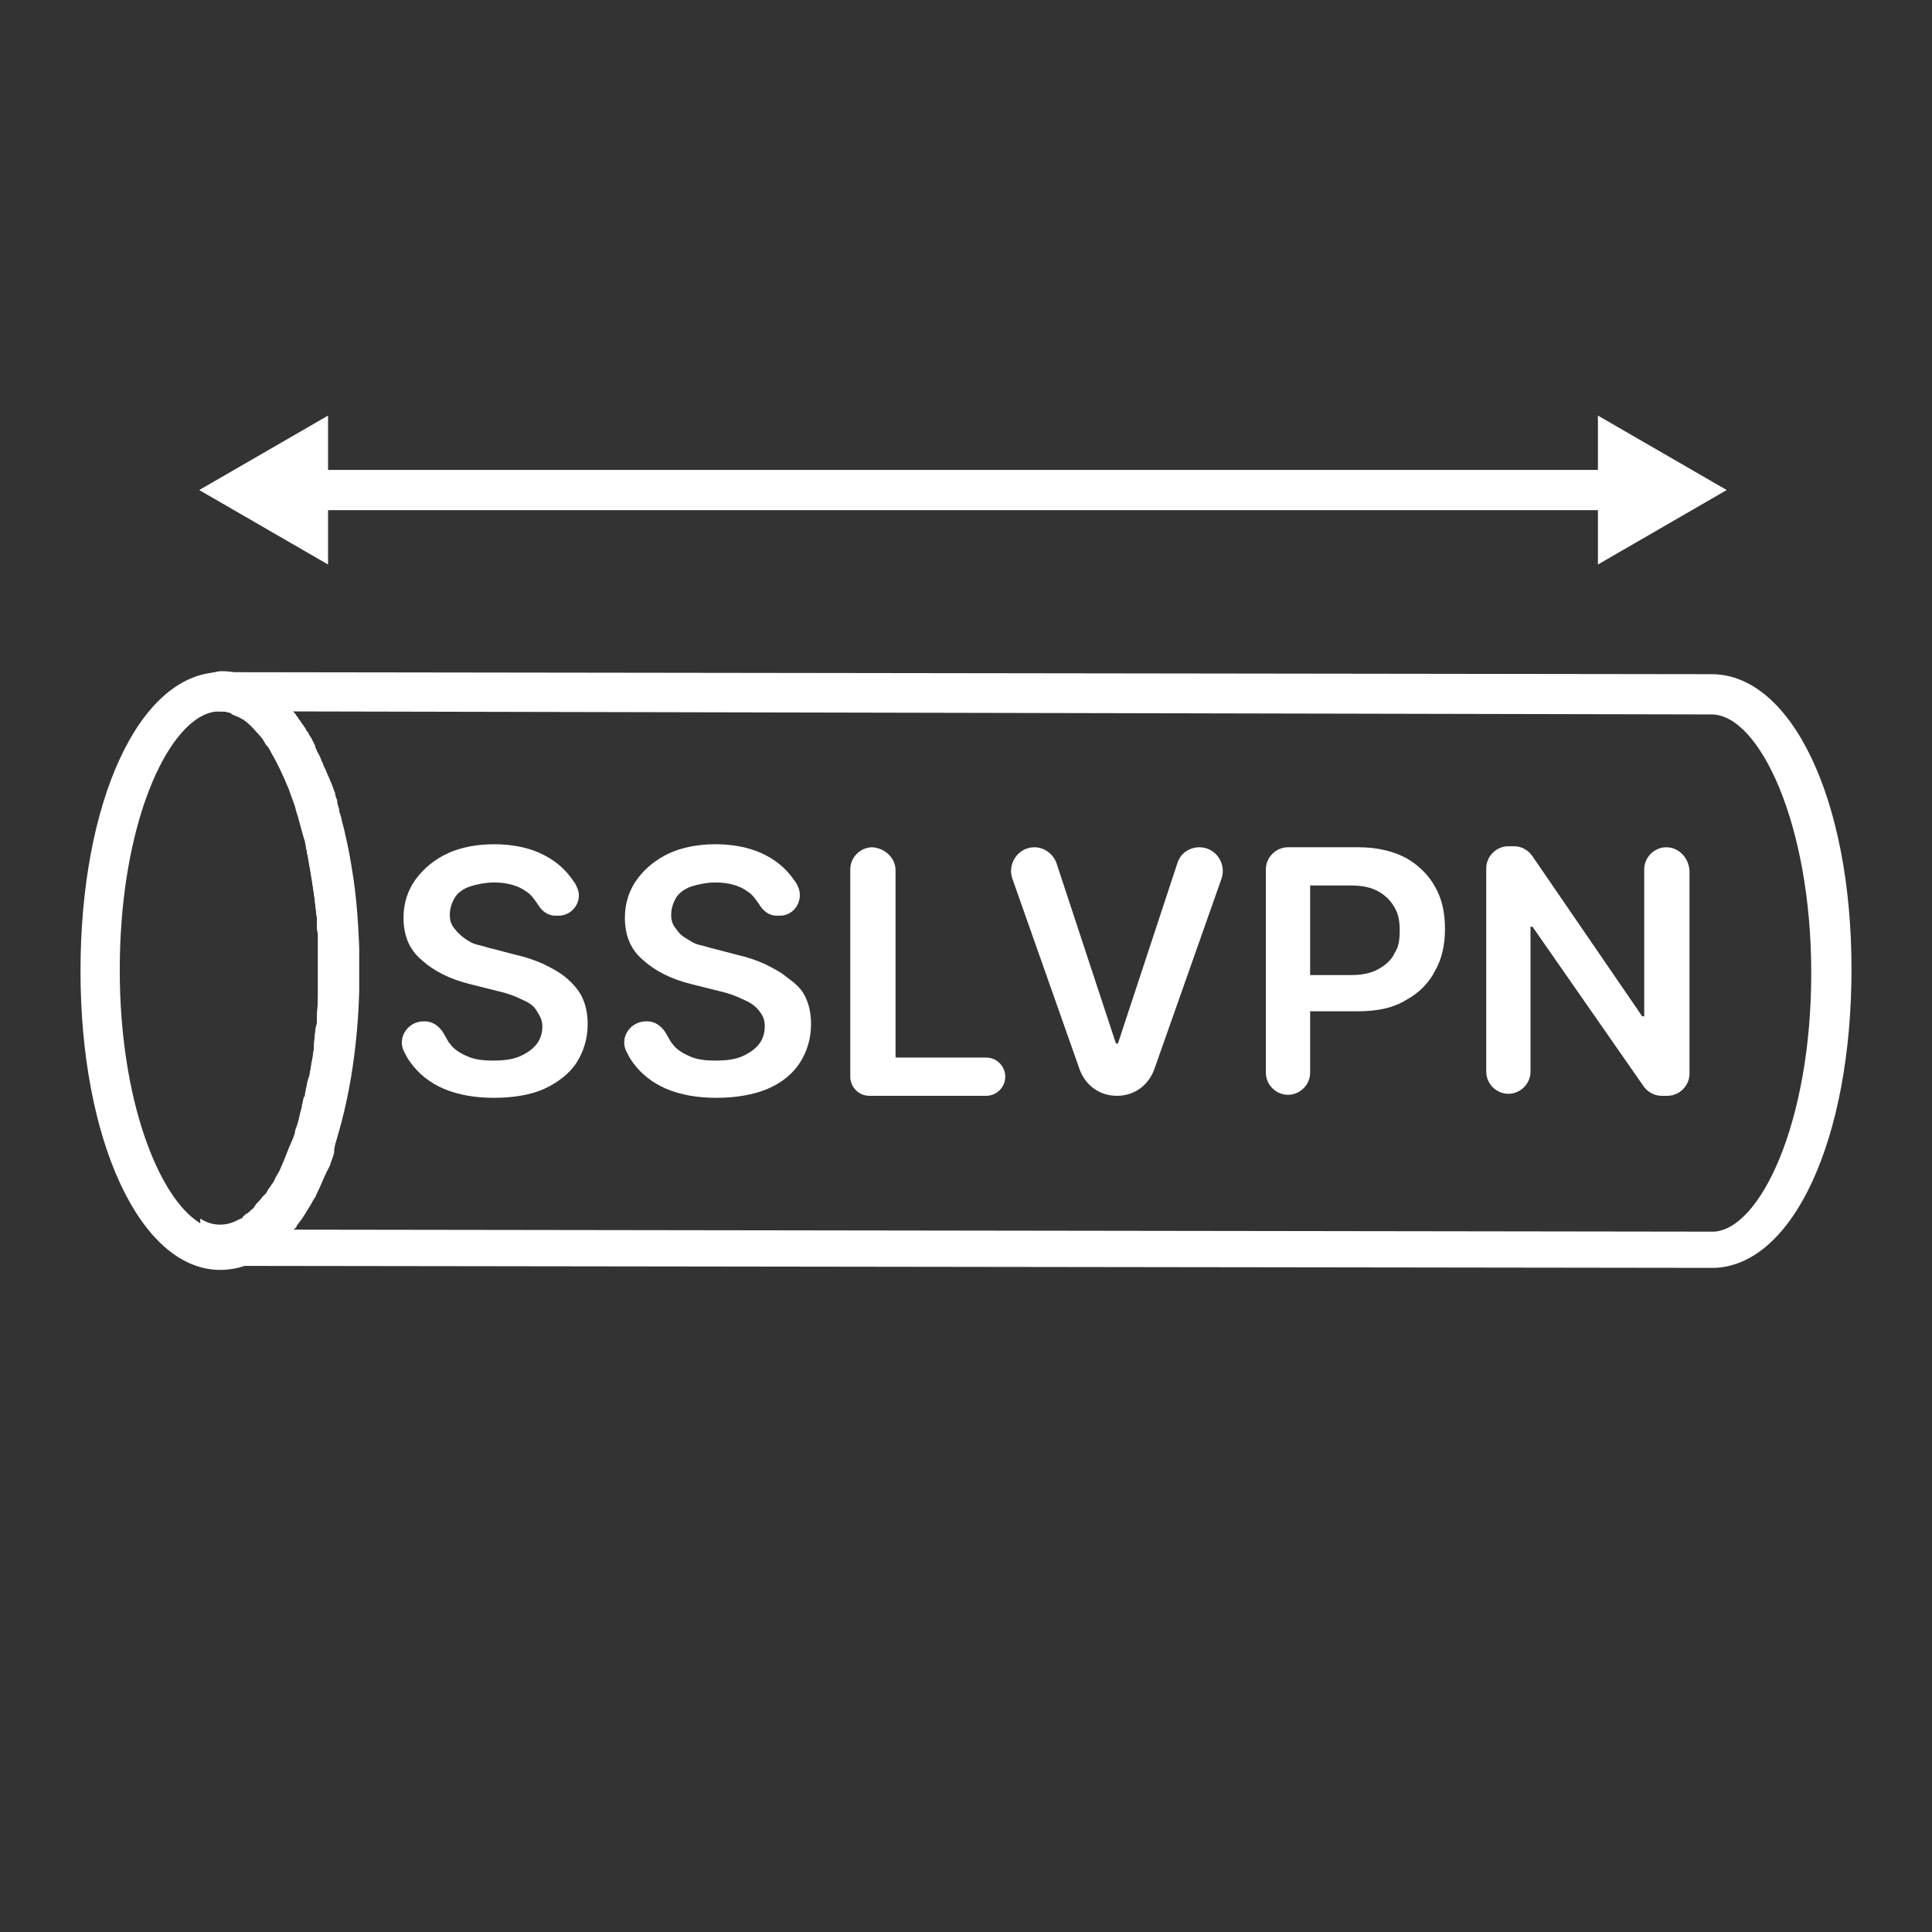 <?xml version="1.0" encoding="utf-8"?>
<!-- Generator: Adobe Illustrator 27.7.0, SVG Export Plug-In . SVG Version: 6.00 Build 0)  -->
<svg version="1.1" id="Security_Networking" xmlns="http://www.w3.org/2000/svg" xmlns:xlink="http://www.w3.org/1999/xlink"
	 x="0px" y="0px" viewBox="0 0 192 192" style="enable-background:new 0 0 192 192;" xml:space="preserve">
<rect x="0" y="0" width="192" height="192" fill="#333333" stroke="none"/>
<style type="text/css">
	.st0{fill:#FFFFFF;}
</style>
<path class="st0" d="M56.3,97.2c-0.7-0.6-1.5-1-2.3-1.4c-0.9-0.4-1.8-0.7-2.7-0.9l-2.3-0.6c-0.5-0.1-1-0.3-1.5-0.4s-1-0.4-1.4-0.7
	s-0.7-0.6-1-1s-0.4-0.8-0.4-1.3c0-0.6,0.2-1.2,0.5-1.7c0.3-0.5,0.9-0.9,1.5-1.1s1.5-0.4,2.4-0.4c1.3,0,2.4,0.3,3.2,0.9
	c0.5,0.3,0.8,0.8,1.1,1.2c0.4,0.7,1,1.2,1.8,1.2h0.3c1.5,0,2.5-1.6,1.8-2.9c-0.1-0.3-0.3-0.5-0.5-0.8c-0.8-1.1-1.8-1.9-3.1-2.5
	c-1.3-0.6-2.9-0.9-4.6-0.9s-3.3,0.3-4.6,0.9s-2.4,1.5-3.2,2.6c-0.8,1.1-1.2,2.4-1.2,3.8c0,1.8,0.6,3.2,1.8,4.2
	c1.2,1.1,2.8,1.9,4.8,2.4l2.8,0.7c0.9,0.2,1.7,0.5,2.3,0.8c0.7,0.3,1.2,0.6,1.5,1.1s0.6,0.9,0.6,1.6c0,0.7-0.2,1.3-0.6,1.8
	s-1,0.9-1.7,1.2c-0.7,0.3-1.6,0.4-2.6,0.4s-1.8-0.1-2.5-0.4s-1.4-0.7-1.8-1.3c-0.2-0.2-0.3-0.5-0.5-0.8c-0.4-0.8-1.1-1.4-2-1.4h-0.1
	c-1.5,0-2.6,1.5-2,2.9c0.2,0.4,0.4,0.8,0.7,1.2c0.8,1.1,1.9,2,3.3,2.6s3.1,0.9,5,0.9s3.7-0.3,5-0.9s2.5-1.5,3.2-2.6s1.1-2.4,1.1-3.8
	c0-1.1-0.2-2-0.6-2.8C57.5,98.4,56.9,97.7,56.3,97.2L56.3,97.2z"/>
<path class="st0" d="M78.3,97.2c-0.7-0.6-1.5-1-2.3-1.4c-0.9-0.4-1.8-0.7-2.7-0.9L71,94.3c-0.5-0.1-1-0.3-1.5-0.4s-0.9-0.4-1.4-0.7
	s-0.7-0.6-1-1s-0.4-0.8-0.4-1.3c0-0.6,0.2-1.2,0.5-1.7s0.9-0.9,1.5-1.1s1.5-0.4,2.4-0.4c1.3,0,2.4,0.3,3.2,0.9
	c0.5,0.3,0.8,0.8,1.1,1.2c0.4,0.7,1,1.2,1.8,1.2h0.3c1.5,0,2.4-1.6,1.8-2.9c-0.1-0.3-0.3-0.5-0.5-0.8c-0.8-1.1-1.8-1.9-3.1-2.5
	c-1.3-0.6-2.9-0.9-4.6-0.9s-3.3,0.3-4.6,0.9s-2.4,1.5-3.2,2.6c-0.8,1.1-1.2,2.4-1.2,3.8c0,1.8,0.6,3.2,1.8,4.2
	c1.2,1.1,2.8,1.9,4.8,2.4l2.8,0.7c0.9,0.2,1.7,0.5,2.3,0.8c0.7,0.3,1.2,0.6,1.6,1.1s0.6,0.9,0.6,1.6c0,0.7-0.2,1.3-0.6,1.8
	s-1,0.9-1.7,1.2c-0.7,0.3-1.6,0.4-2.6,0.4s-1.8-0.1-2.5-0.4s-1.4-0.7-1.8-1.3c-0.2-0.2-0.3-0.5-0.5-0.8c-0.4-0.8-1.1-1.4-2-1.4h-0.1
	c-1.5,0-2.6,1.5-2,2.9c0.2,0.4,0.4,0.8,0.7,1.2c0.8,1.1,1.9,2,3.3,2.6c1.4,0.6,3.1,0.9,5,0.9s3.7-0.3,5.1-0.9s2.5-1.5,3.2-2.6
	s1.1-2.4,1.1-3.8c0-1.1-0.2-2-0.6-2.8S79,97.7,78.3,97.2L78.3,97.2z"/>
<path class="st0" d="M86.7,84.2L86.7,84.2c-1.2,0-2.2,1-2.2,2.2v20.6c0,1,0.8,1.9,1.9,1.9H98c1,0,1.9-0.8,1.9-1.9l0,0
	c0-1-0.8-1.9-1.9-1.9h-9V86.5C89,85.3,88,84.3,86.7,84.2L86.7,84.2z"/>
<path class="st0" d="M111.1,103.7h-0.2L105,85.8c-0.3-0.9-1.2-1.6-2.2-1.6l0,0c-1.6,0-2.7,1.6-2.2,3.1l6.7,19c0.6,1.6,2,2.6,3.7,2.6
	l0,0c1.7,0,3.1-1,3.7-2.6l6.7-19c0.5-1.5-0.6-3.1-2.2-3.1l0,0c-1,0-1.9,0.6-2.2,1.6L111.1,103.7L111.1,103.7z"/>
<path class="st0" d="M139.8,85.3c-1.3-0.7-2.9-1.1-4.8-1.1h-7c-1.2,0-2.2,1-2.2,2.2v20.2c0,1.2,1,2.2,2.2,2.2l0,0
	c1.2,0,2.2-1,2.2-2.2v-6.1h4.7c1.9,0,3.5-0.3,4.8-1.1c1.3-0.7,2.3-1.7,2.9-2.9c0.7-1.2,1-2.6,1-4.2s-0.3-3-1-4.2
	C142,87,141,86,139.8,85.3L139.8,85.3z M138.6,94.7c-0.3,0.7-0.9,1.2-1.6,1.6c-0.7,0.4-1.6,0.6-2.7,0.6h-4.1V88h4.1
	c1.1,0,2,0.2,2.7,0.6c0.7,0.4,1.2,0.9,1.6,1.6s0.5,1.4,0.5,2.3S139,94.1,138.6,94.7L138.6,94.7z"/>
<path class="st0" d="M165.6,84.2c-1.2,0-2.2,1-2.2,2.2v14.6h-0.2l-10.9-15.9c-0.4-0.6-1.1-1-1.8-1h-0.6c-1.2,0-2.2,1-2.2,2.2v20.2
	c0,1.2,1,2.2,2.2,2.2h0c1.2,0,2.2-1,2.2-2.2V92.1h0.2l11,15.8c0.4,0.6,1.1,1,1.8,1h0.6c1.2,0,2.2-1,2.2-2.2V86.5
	C167.8,85.2,166.8,84.2,165.6,84.2L165.6,84.2L165.6,84.2z"/>
<rect x="30.4" y="46.7" class="st0" width="130.5" height="4"/>
<polygon class="st0" points="32.6,56.1 19.8,48.7 32.6,41.3 "/>
<polygon class="st0" points="158.8,56.1 171.6,48.7 158.8,41.3 "/>
<path class="st0" d="M33.6,112.5C33.6,112.5,33.6,112.5,33.6,112.5c0.2-0.7,0.4-1.4,0.5-2.1c0,0,0,0,0,0c0.8-3.5,1.4-7.5,1.5-11.8
	c0-0.7,0-1.4,0-2.1s0-1.4,0-2.1c-0.1-2.8-0.3-5.4-0.7-7.8c-0.2-1.2-0.4-2.4-0.7-3.6c-0.1-0.6-0.3-1.1-0.4-1.7c0,0,0,0,0,0
	c0-0.2-0.1-0.3-0.1-0.5c0-0.1-0.1-0.2-0.1-0.3c-0.1-0.3-0.2-0.6-0.2-0.9c-0.1-0.2-0.2-0.5-0.2-0.7c-0.1-0.3-0.2-0.5-0.3-0.8
	c-0.1-0.2-0.2-0.5-0.3-0.7c-0.2-0.4-0.3-0.8-0.5-1.1c0-0.1-0.1-0.2-0.1-0.3c-0.1-0.2-0.2-0.4-0.3-0.7c0,0,0,0,0-0.1
	c-0.1-0.2-0.1-0.3-0.2-0.5c0,0,0-0.1,0-0.1c-0.1-0.1-0.1-0.2-0.2-0.4c0,0,0,0,0,0c0,0,0,0,0-0.1c0-0.1-0.1-0.1-0.1-0.2c0,0,0,0,0,0
	c-0.1-0.2-0.2-0.4-0.3-0.6c-0.1-0.1-0.2-0.3-0.3-0.5c0,0,0-0.1-0.1-0.1c-0.1-0.2-0.2-0.4-0.3-0.5c-0.1-0.2-0.3-0.4-0.4-0.6
	c0,0,0,0,0,0c-0.1-0.1-0.2-0.2-0.2-0.3c0,0-0.1-0.1-0.1-0.1c0,0,0,0,0,0c-0.1-0.1-0.1-0.2-0.2-0.3c-0.1-0.1-0.1-0.1-0.2-0.2
	c-0.3-0.4-0.7-0.8-1-1.2c-1.8-1.8-3.9-2.8-6.1-2.8c-0.3,0-0.7,0.1-1,0.2c-0.1,0-0.1,0.1-0.2,0.1c-0.1,0.1-0.2,0.2-0.3,0.2
	c-0.4,0.4-0.6,0.8-0.6,1.4v2.6c0.7-0.4,1.3-0.6,2-0.6c0.3,0,0.6,0,0.9,0.1c0.1,0,0.3,0.1,0.4,0.2c0.2,0.1,0.5,0.2,0.7,0.3
	c0.1,0,0.1,0.1,0.2,0.1c0,0,0.1,0,0.1,0.1c0,0,0,0,0.1,0c0,0,0.1,0,0.1,0.1c0.1,0.1,0.2,0.1,0.3,0.2c0.1,0.1,0.2,0.2,0.3,0.3
	c0,0,0,0,0,0c0,0,0,0,0,0c0.4,0.4,0.7,0.8,1.1,1.2c0,0,0,0,0,0c0.1,0.1,0.2,0.3,0.3,0.5c0.1,0.2,0.2,0.3,0.4,0.5
	c0.1,0.2,0.2,0.4,0.3,0.6c0.6,1,1.1,2.1,1.6,3.3c0.1,0.2,0.2,0.5,0.3,0.8c0.1,0.3,0.2,0.5,0.3,0.8c0.4,1.1,0.7,2.2,1,3.5
	c0.1,0.3,0.1,0.6,0.2,0.9c0.1,0.3,0.1,0.6,0.2,1c0.3,1.7,0.6,3.4,0.8,5.3c0,0.3,0.1,0.6,0.1,0.9c0,0.1,0,0.3,0,0.5
	c0,0.3,0,0.6,0.1,0.9c0,0.3,0,0.5,0,0.8c0,0.4,0,0.9,0,1.3c0,0,0,0,0,0c0,0.5,0,0.9,0,1.4v0c0,0.5,0,0.9,0,1.4c0,0.5,0,0.9,0,1.4
	c0,0.8-0.1,1.5-0.1,2.2c0,0.3,0,0.6-0.1,0.8c-0.1,0.7-0.2,1.5-0.2,2.2c-0.1,0.4-0.1,0.8-0.2,1.2c0,0,0,0,0,0
	c-0.1,0.4-0.1,0.8-0.2,1.1c0,0.3-0.1,0.5-0.2,0.8c-0.1,0.3-0.1,0.6-0.2,0.9c0,0.2-0.1,0.4-0.1,0.6c0,0.1,0,0.2-0.1,0.2
	c-0.1,0.3-0.1,0.6-0.2,0.8c0,0.1,0,0.1,0,0.2c-0.2,0.6-0.3,1.3-0.5,1.9c-0.1,0.2-0.2,0.5-0.2,0.7c-0.1,0.3-0.2,0.6-0.3,0.8
	c-0.1,0.2-0.2,0.5-0.3,0.7c-0.3,0.8-0.6,1.5-0.9,2.2c-0.1,0.2-0.2,0.5-0.4,0.7c-0.1,0.2-0.2,0.5-0.4,0.7c-0.1,0.2-0.3,0.4-0.4,0.6
	c-0.1,0.2-0.2,0.4-0.4,0.5c0,0,0,0.1-0.1,0.1c-0.1,0.2-0.3,0.4-0.4,0.5c-0.1,0.2-0.3,0.3-0.4,0.5c-0.1,0.2-0.3,0.3-0.4,0.4
	c-0.1,0.1-0.2,0.2-0.4,0.3c0,0,0,0-0.1,0v0c0,0-0.1,0-0.1,0.1c-0.1,0.1-0.2,0.1-0.2,0.2c0,0-0.1,0-0.1,0.1v0c0,0-0.1,0.1-0.1,0.1
	c0,0-0.1,0-0.1,0v0c-0.7,0.4-1.3,0.6-2,0.6h-0.1c-0.6,0-1.3-0.2-1.9-0.6v2.6c0,1,0.8,1.9,1.8,2c0.1,0,0.1,0,0.2,0v0
	c0.1,0,0.1,0,0.2,0c0,0,0.1,0,0.1,0c0.3,0,0.7,0,1-0.1c0.1,0,0.2,0,0.3-0.1c0.3-0.1,0.6-0.1,0.9-0.3c0.1,0,0.2-0.1,0.3-0.1
	c0.3-0.1,0.6-0.3,0.9-0.4c0.1,0,0.1-0.1,0.2-0.1c0.3-0.2,0.7-0.4,1-0.7c0.4-0.3,0.9-0.7,1.3-1.1c0.2-0.2,0.4-0.4,0.6-0.6
	c0.2-0.2,0.3-0.3,0.4-0.5c0-0.1,0.1-0.1,0.2-0.2c0.2-0.2,0.4-0.5,0.6-0.8c0.4-0.5,0.7-1.1,1.1-1.7c0.2-0.3,0.3-0.6,0.5-0.9
	c0.3-0.6,0.6-1.3,0.9-2c0.2-0.4,0.3-0.7,0.4-1.1c0.1-0.4,0.3-0.8,0.4-1.2c0,0,0,0,0,0C33.2,113.8,33.5,113.2,33.6,112.5z"/>
<path class="st0" d="M33.6,112.5C33.6,112.5,33.6,112.5,33.6,112.5c0.2-0.7,0.4-1.4,0.5-2.1c0,0,0,0,0,0c0.8-3.5,1.4-7.5,1.5-11.8
	c0-0.7,0-1.4,0-2.1s0-1.4,0-2.1c-0.1-2.8-0.3-5.4-0.7-7.8c-0.2-1.2-0.4-2.4-0.7-3.6c-0.1-0.6-0.3-1.1-0.4-1.7c0,0,0,0,0,0
	c0-0.2-0.1-0.3-0.1-0.5c-0.1-0.4-0.2-0.8-0.4-1.2c-0.1-0.2-0.2-0.5-0.2-0.7c-0.1-0.3-0.2-0.5-0.3-0.8c-0.1-0.2-0.2-0.5-0.3-0.7
	c-0.2-0.4-0.3-0.8-0.5-1.1c0-0.1-0.1-0.2-0.1-0.3c-0.1-0.2-0.2-0.5-0.3-0.7c-0.1-0.2-0.1-0.3-0.2-0.5c0,0,0-0.1,0-0.1
	c0-0.1-0.1-0.3-0.2-0.4c0,0,0,0,0,0c0-0.1-0.1-0.2-0.1-0.2c0,0,0,0,0,0c0,0,0,0,0,0c-0.1-0.2-0.2-0.4-0.3-0.6
	c-0.1-0.1-0.2-0.3-0.3-0.5c0,0,0-0.1-0.1-0.1c-0.1-0.2-0.2-0.4-0.3-0.5c-0.1-0.2-0.3-0.4-0.4-0.6c0,0,0,0,0,0
	c-0.1-0.1-0.2-0.3-0.3-0.4c0,0,0,0,0,0c-0.1-0.1-0.1-0.2-0.2-0.3c0-0.1-0.1-0.1-0.1-0.2h0c-0.3-0.4-0.7-0.8-1-1.2
	c-1.8-1.8-3.9-2.9-6.1-2.9h0c-0.1,0-0.1,0-0.2,0C13.8,67,8,79.7,8,96.5c0,16.8,5.9,29.5,13.7,29.7c0.1,0,0.1,0,0.2,0
	c1.7,0,3.4-0.6,4.9-1.7c0.4-0.3,0.8-0.7,1.3-1.1c0.2-0.2,0.4-0.4,0.6-0.6c0.1-0.2,0.3-0.3,0.4-0.5h0c0-0.1,0.1-0.1,0.2-0.2
	c0.1-0.1,0.2-0.2,0.2-0.3c0.1-0.1,0.2-0.3,0.3-0.4c0.4-0.5,0.7-1.1,1.1-1.7c0.1-0.2,0.2-0.4,0.4-0.7c0.1-0.1,0.1-0.2,0.1-0.2
	c0.3-0.6,0.6-1.3,0.9-2c0.1-0.1,0.1-0.3,0.2-0.4c0.1-0.2,0.2-0.4,0.3-0.6c0.1-0.4,0.3-0.8,0.4-1.2c0,0,0,0,0,0
	C33.2,113.8,33.5,113.2,33.6,112.5z M31,105.7C31,105.7,31,105.7,31,105.7c-0.1,0.4-0.1,0.8-0.2,1.2c0,0.3-0.1,0.5-0.2,0.8
	c-0.1,0.3-0.1,0.6-0.2,0.9c0,0.2-0.1,0.4-0.1,0.6c0,0.1,0,0.2-0.1,0.2c-0.1,0.3-0.1,0.6-0.2,0.8c0,0.1,0,0.1,0,0.2
	c-0.2,0.6-0.3,1.3-0.5,1.9c-0.1,0.2-0.2,0.5-0.2,0.7c-0.1,0.3-0.2,0.6-0.3,0.8c-0.1,0.2-0.2,0.5-0.3,0.7c-0.3,0.8-0.6,1.5-0.9,2.2
	c-0.1,0.2-0.3,0.5-0.4,0.7c-0.1,0.2-0.2,0.5-0.4,0.7c-0.1,0.2-0.3,0.4-0.4,0.6c-0.1,0.2-0.2,0.4-0.4,0.5c0,0,0,0.1-0.1,0.1
	c-0.1,0.2-0.3,0.4-0.4,0.5c-0.2,0.2-0.3,0.3-0.4,0.5c-0.1,0.2-0.3,0.3-0.4,0.4c-0.1,0.1-0.2,0.2-0.4,0.3c0,0,0,0-0.1,0
	c0,0-0.1,0-0.1,0.1c-0.1,0.1-0.2,0.1-0.2,0.2c0,0-0.1,0-0.1,0.1c0,0-0.1,0.1-0.1,0.1c0,0-0.1,0-0.1,0v0c-0.7,0.4-1.3,0.6-2,0.6
	c0,0,0,0-0.1,0c-0.6,0-1.3-0.2-1.9-0.6c-4-2.5-7.9-12.1-7.9-25.1s3.8-22.6,7.9-25.1c0.7-0.4,1.3-0.6,2-0.6c0.3,0,0.6,0,0.9,0.1
	c0.1,0,0.3,0.1,0.4,0.2c0.2,0.1,0.5,0.2,0.7,0.3c0.1,0,0.1,0.1,0.2,0.1c0,0,0,0,0,0c0,0,0,0,0.1,0.1c0,0,0,0,0.1,0
	c0,0,0.1,0,0.1,0.1c0.1,0.1,0.2,0.1,0.3,0.2c0.1,0.1,0.2,0.2,0.3,0.3c0,0,0,0,0,0c0,0,0,0,0,0c0.4,0.4,0.7,0.8,1.1,1.2c0,0,0,0,0,0
	c0.1,0.1,0.2,0.3,0.3,0.5c0.1,0.2,0.2,0.3,0.4,0.5c0.1,0.2,0.2,0.4,0.3,0.6c0.6,1,1.1,2.1,1.6,3.3c0.1,0.2,0.2,0.5,0.3,0.8
	c0.1,0.3,0.2,0.5,0.3,0.8c0.1,0.2,0.2,0.5,0.2,0.7c0.3,0.9,0.5,1.8,0.8,2.8c0,0.1,0.1,0.2,0.1,0.3c0,0.2,0.1,0.4,0.1,0.6
	c0,0.2,0.1,0.3,0.1,0.5c0,0.2,0.1,0.3,0.1,0.5c0.3,1.7,0.6,3.4,0.8,5.3c0,0.3,0.1,0.6,0.1,0.9c0,0.1,0,0.3,0,0.5
	c0,0.3,0,0.6,0.1,0.9c0,0.3,0,0.5,0,0.8c0,0.5,0,0.9,0,1.3c0,0,0,0,0,0c0,0.5,0,0.9,0,1.4v0c0,0.5,0,0.9,0,1.4c0,0.5,0,0.9,0,1.4
	c0,0.8-0.1,1.5-0.1,2.2c0,0.3,0,0.6-0.1,0.8c-0.1,0.7-0.2,1.5-0.2,2.2C31.1,104.9,31.1,105.3,31,105.7z"/>
<path class="st0" d="M170.1,67L21.8,66.8h0c-0.1,0-0.1,0-0.2,0c-0.3,0-0.5,0.1-0.7,0.2c-0.1,0-0.1,0.1-0.2,0.1
	c-0.1,0.1-0.2,0.1-0.3,0.2c-0.4,0.4-0.6,0.8-0.6,1.4v0c0,1.1,0.9,2,2,2h0c0.3,0,0.6,0,0.9,0.1c0.1,0,0.3,0.1,0.4,0.2
	c0.2,0.1,0.5,0.2,0.7,0.3c0.1,0,0.1,0.1,0.2,0.1c0,0,0,0,0,0c0,0,0.1,0.1,0.2,0.1c0.2,0.2,0.5,0.4,0.7,0.6c0,0,0,0,0,0c0,0,0,0,0,0
	c0.4,0.4,0.8,0.8,1.1,1.2c0,0,0,0,0,0c1.3,1.7,2.5,4.1,3.4,7.1c0.3,0.9,0.5,1.8,0.8,2.8c0,0.1,0.1,0.2,0.1,0.3
	c0.1,0.4,0.2,0.7,0.2,1.1c0,0.2,0.1,0.3,0.1,0.5c0.3,1.7,0.6,3.4,0.8,5.3c0,0.3,0.1,0.6,0.1,0.9c0,0.1,0,0.3,0,0.5
	c0,0.3,0,0.6,0.1,0.9c0,0.3,0,0.5,0,0.8c0,0.5,0,0.9,0,1.3c0,0,0,0,0,0c0,0.5,0,0.9,0,1.4v0c0,0.5,0,0.9,0,1.4c0,0.5,0,0.9,0,1.4
	c0,0.8-0.1,1.5-0.1,2.2c0,0.3,0,0.6-0.1,0.8c-0.1,0.7-0.2,1.5-0.2,2.2c-0.1,0.4-0.1,0.8-0.2,1.2c0,0,0,0,0,0
	c-0.1,0.4-0.1,0.8-0.2,1.1c0,0.3-0.1,0.5-0.2,0.8c-0.1,0.3-0.1,0.6-0.2,0.9c0,0.2-0.1,0.4-0.1,0.6c0,0.1,0,0.2-0.1,0.2
	c-0.1,0.3-0.1,0.6-0.2,0.8c0,0.1,0,0.1,0,0.2c-0.2,0.6-0.3,1.3-0.5,1.9c-0.1,0.2-0.2,0.5-0.2,0.7c-0.1,0.3-0.2,0.6-0.3,0.8
	c-0.1,0.2-0.2,0.5-0.3,0.7c-0.3,0.8-0.6,1.5-0.9,2.2c-0.1,0.2-0.3,0.5-0.4,0.7c-0.1,0.2-0.2,0.5-0.4,0.7c-0.1,0.2-0.3,0.4-0.4,0.6
	c-0.1,0.2-0.2,0.4-0.4,0.5c0,0,0,0.1-0.1,0.1c-0.1,0.2-0.3,0.4-0.4,0.5c-0.2,0.2-0.3,0.3-0.4,0.5c-0.1,0.2-0.3,0.3-0.4,0.4
	c-0.1,0.1-0.3,0.3-0.4,0.4c0,0-0.1,0.1-0.1,0.1c-0.1,0.1-0.2,0.1-0.2,0.2c0,0-0.1,0-0.1,0.1c0,0-0.1,0.1-0.1,0.1c0,0-0.1,0-0.1,0
	c-0.7,0.4-1.3,0.6-2,0.6h-0.1c-1.1,0.1-1.9,0.9-1.9,2c0,1,0.8,1.9,1.8,2c0.1,0,0.1,0,0.2,0H22l147.9,0.2l0,0h0.5
	c7.8-0.3,13.6-12.8,13.6-29.7S178,67,170.1,67z M170.3,122.4L29,122.2h0v0c0.1-0.2,0.2-0.3,0.4-0.5c0.6-0.8,1.2-1.8,1.8-2.8
	c0.4-0.8,0.8-1.7,1.2-2.7c1.9-4.7,3.1-10.8,3.3-17.7c0-0.7,0-1.4,0-2.1s0-1.4,0-2.1c-0.1-2.8-0.3-5.4-0.7-7.8
	c-0.2-1.2-0.4-2.4-0.7-3.6c-0.1-0.6-0.3-1.1-0.4-1.7c0,0,0,0,0,0c-0.1-0.3-0.2-0.5-0.2-0.8c-0.1-0.3-0.2-0.6-0.2-0.9
	c-0.1-0.2-0.2-0.5-0.2-0.7c-0.1-0.2-0.2-0.5-0.3-0.8c-0.1-0.2-0.2-0.5-0.3-0.7c-0.2-0.4-0.3-0.8-0.5-1.1c0-0.1-0.1-0.2-0.1-0.3
	c-0.1-0.2-0.2-0.4-0.3-0.7c-0.1-0.2-0.2-0.4-0.3-0.5c0,0,0-0.1,0-0.1c-0.1-0.1-0.1-0.2-0.2-0.4c0,0,0-0.1,0-0.1c0,0-0.1-0.1-0.1-0.2
	c0,0,0,0,0,0c0,0,0,0,0,0c-0.1-0.2-0.2-0.4-0.3-0.6c-0.1-0.1-0.2-0.3-0.3-0.5c0,0,0-0.1-0.1-0.1c-0.1-0.2-0.2-0.4-0.3-0.5
	c-0.1-0.2-0.3-0.4-0.4-0.6c-0.1-0.1-0.2-0.2-0.2-0.3c0,0-0.1-0.1-0.1-0.1c0,0,0,0,0,0c-0.1-0.2-0.2-0.3-0.4-0.5h0L170.1,71
	c4.7,0,9.9,10.8,9.9,25.7S174.9,122.2,170.3,122.4z"/>
</svg>
